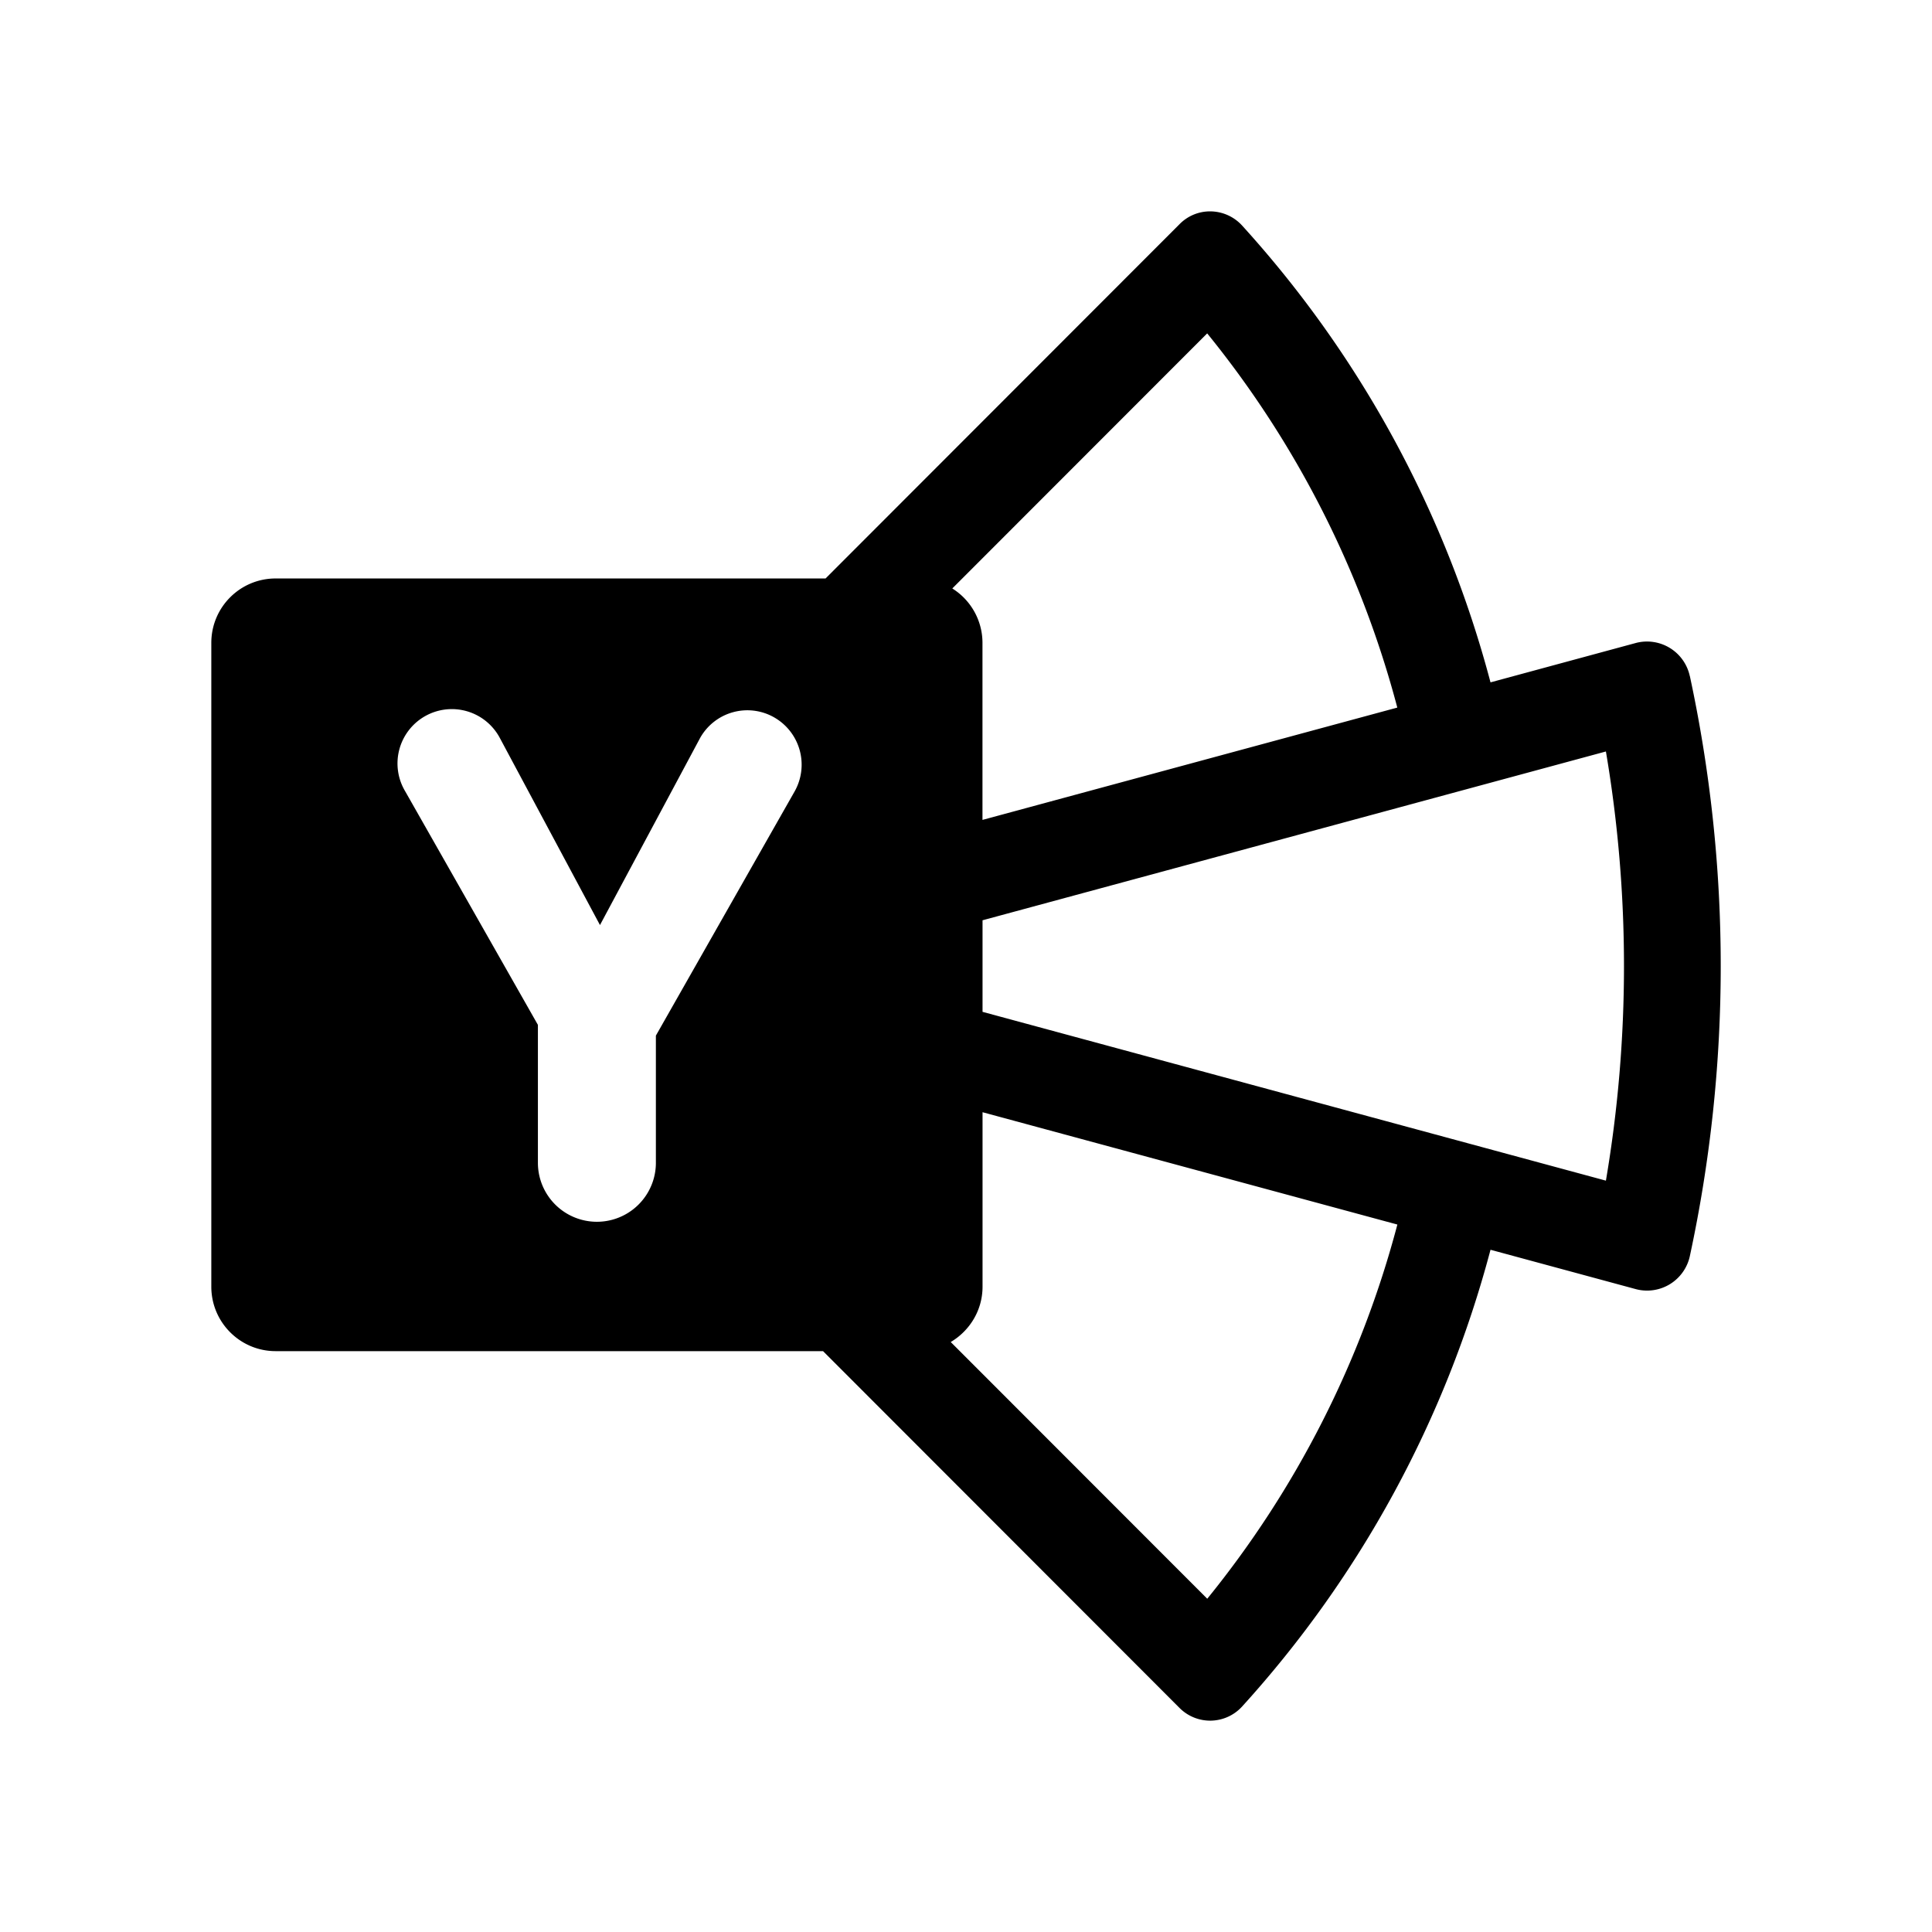 <svg xmlns="http://www.w3.org/2000/svg" width="100%" height="100%" viewBox="0 0 30.72 30.72"><path d="M26.869 10.751a0.696 0.696 0 0 0-0.859-0.527l-2.31 0.626A17.413 17.413 0 0 0 19.75 3.586a0.69 0.69 0 0 0-0.509-0.225 0.677 0.677 0 0 0-0.482 0.2L13.127 9.198H4.383C3.818 9.198 3.36 9.656 3.36 10.222v10.237c0 0.566 0.458 1.025 1.023 1.025h8.704l5.672 5.677a0.687 0.687 0 0 0 0.99-0.025 17.43 17.43 0 0 0 3.951-7.264l2.311 0.626a0.696 0.696 0 0 0 0.859-0.527 21.902 21.902 0 0 0 0-9.22z m-7.674-5.45a15.854 15.854 0 0 1 3.023 5.95l-6.596 1.786v-2.815a1.02 1.02 0 0 0-0.48-0.865zM12.634 12.586l-2.205 3.881v2.022a0.938 0.938 0 1 1-1.876 0v-2.193L6.445 12.586a0.864 0.864 0 1 1 1.501-0.855l1.594 2.978 1.594-2.978a0.861 0.861 0 0 1 1.176-0.324 0.866 0.866 0 0 1 0.324 1.179z m9.585 6.885a15.854 15.854 0 0 1-3.023 5.95l-4.079-4.082c0.301-0.178 0.506-0.504 0.506-0.88v-2.774z m3.316-0.698l-9.912-2.684v-1.456l9.912-2.684a20.407 20.407 0 0 1 0 6.824Z" /></svg>
